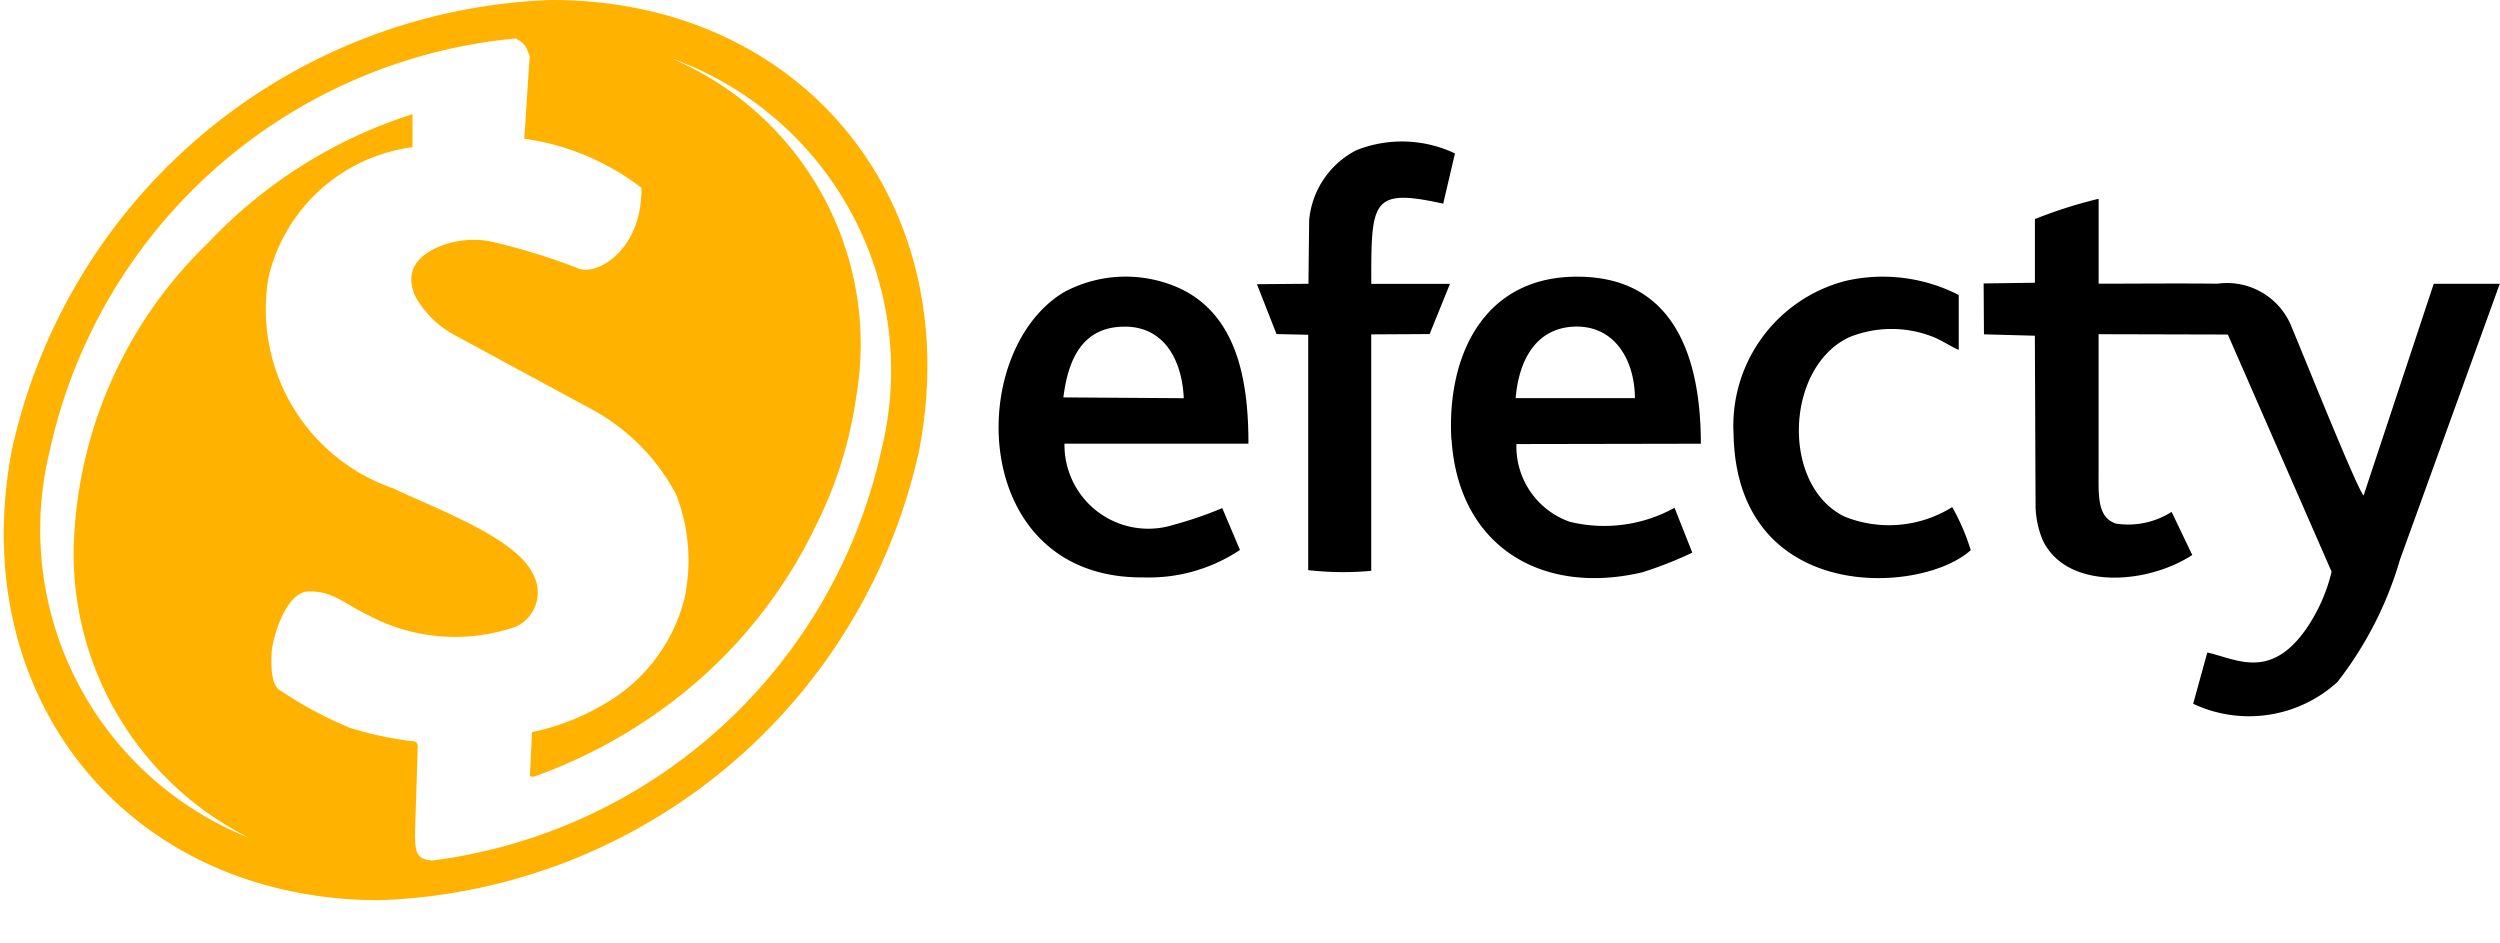 <svg xmlns="http://www.w3.org/2000/svg" width="106" height="40" viewBox="0 0 53 20"><g><g><g><path d="M42.06 7.088l-.007-1.079 1.087-.015v-1.35c.44-.175.891-.319 1.351-.43v1.8c.854 0 1.691-.009 2.522 0a1.473 1.473 0 0 1 1.585.958c.21.491 1.359 3.367 1.51 3.533l1.487-4.488h1.4l-2.114 5.843a7.742 7.742 0 0 1-1.329 2.6 2.783 2.783 0 0 1-3.057.46l.3-1.087c.612.136 1.322.59 2.084-.483.259-.372.446-.789.551-1.23l-2.2-5.028-2.74-.007v2.937c0 .48-.03.958.378 1.08.407.06.823-.029 1.17-.25l.438.914c-.989.642-2.688.74-3.178-.332a2 2 0 0 1-.144-.687l-.015-3.63zM27.739 6.016l.015-1.344a1.854 1.854 0 0 1 1-1.487 2.617 2.617 0 0 1 2.091.068l-.249 1.065c-1.532-.34-1.525-.053-1.525 1.7h1.668l-.431 1.064-1.238.007v5.013a6.55 6.55 0 0 1-1.336-.015v-4.99l-.672-.015-.415-1.057zm9.014 3.215a3.173 3.173 0 0 1 2.378-3.277 3.528 3.528 0 0 1 2.394.3v1.163c-.161-.068-.3-.166-.5-.257a2.392 2.392 0 0 0-1.812-.015c-1.366.626-1.464 3.14-.113 3.805a2.527 2.527 0 0 0 2.287-.2c.164.29.295.596.393.913-1.049.952-4.945 1.148-5.028-2.438zm-11.657-.789c-.038-.838-.438-1.532-1.276-1.517-.868.012-1.176.685-1.276 1.5zm1.191 3.217c-.6.4-1.31.604-2.031.582-3.708.045-3.813-4.779-1.7-6.047a2.761 2.761 0 0 1 2.144-.2c1.525.475 1.767 2.045 1.767 3.412h-3.9a1.777 1.777 0 0 0 2.31 1.721 8.215 8.215 0 0 0 1.035-.355l.377.891zm8.374-3.219c-.008-.807-.423-1.517-1.238-1.517-.845.007-1.223.694-1.291 1.517zm-3.892.876c-.1-1.782.692-3.472 2.7-3.45 2.053.016 2.589 1.76 2.589 3.541l-3.91.007a1.694 1.694 0 0 0 1.125 1.646c.753.186 1.548.081 2.227-.295l.377.951a8.362 8.362 0 0 1-1.057.416c-2.147.506-3.903-.558-4.047-2.816z"/></g><g><path fill="#ffb200" d="M11.695 0c5.308 0 8.8 4.269 7.792 9.542a12.141 12.141 0 0 1-11.436 9.542c-5.314 0-8.8-4.268-7.8-9.542A12.148 12.148 0 0 1 11.693 0zm2.535 1.236a6.583 6.583 0 0 1 3.922 7.174 8.867 8.867 0 0 1-.866 2.755 10.257 10.257 0 0 1-2.94 3.639 10.883 10.883 0 0 1-2.986 1.647.163.163 0 0 1-.127 0c.018-.312.03-.618.046-.93a4.939 4.939 0 0 0 1.491-.572 3.59 3.59 0 0 0 1.74-2.258c.16-.74.097-1.513-.18-2.218a4.394 4.394 0 0 0-1.807-1.808C11.56 8.146 10.594 7.62 9.63 7.1a2.087 2.087 0 0 1-.826-.82c-.214-.497 0-.814.45-1.028.36-.16.762-.207 1.15-.133.623.144 1.234.332 1.831.561.381.2 1.386-.36 1.363-1.7a5.3 5.3 0 0 0-2.484-1.04c.041-.583.076-1.166.116-1.75-.095-.248-.11-.265-.295-.375a11.171 11.171 0 0 0-9.877 8.727 7.033 7.033 0 0 0 4.233 8.225 6.74 6.74 0 0 1-3.73-6 9.3 9.3 0 0 1 2.864-6.631 10.19 10.19 0 0 1 4.32-2.715v.7A3.614 3.614 0 0 0 5.69 5.893a4.018 4.018 0 0 0 2.657 4.465c.803.391 2.576 1.026 2.946 1.8a.801.801 0 0 1-.353 1.126 3.92 3.92 0 0 1-3.136-.243c-.52-.252-.769-.529-1.294-.5-.439.041-.71.901-.75 1.271-.01.203-.036.722.19.832.462.31.953.572 1.467.785.445.141.904.238 1.368.289.041.012.075.041.07.133-.018.624-.04 1.254-.058 1.877.011.3.017.502.375.514a11.2 11.2 0 0 0 9.513-8.7 7.024 7.024 0 0 0-4.453-8.306z"/></g></g></g></svg>